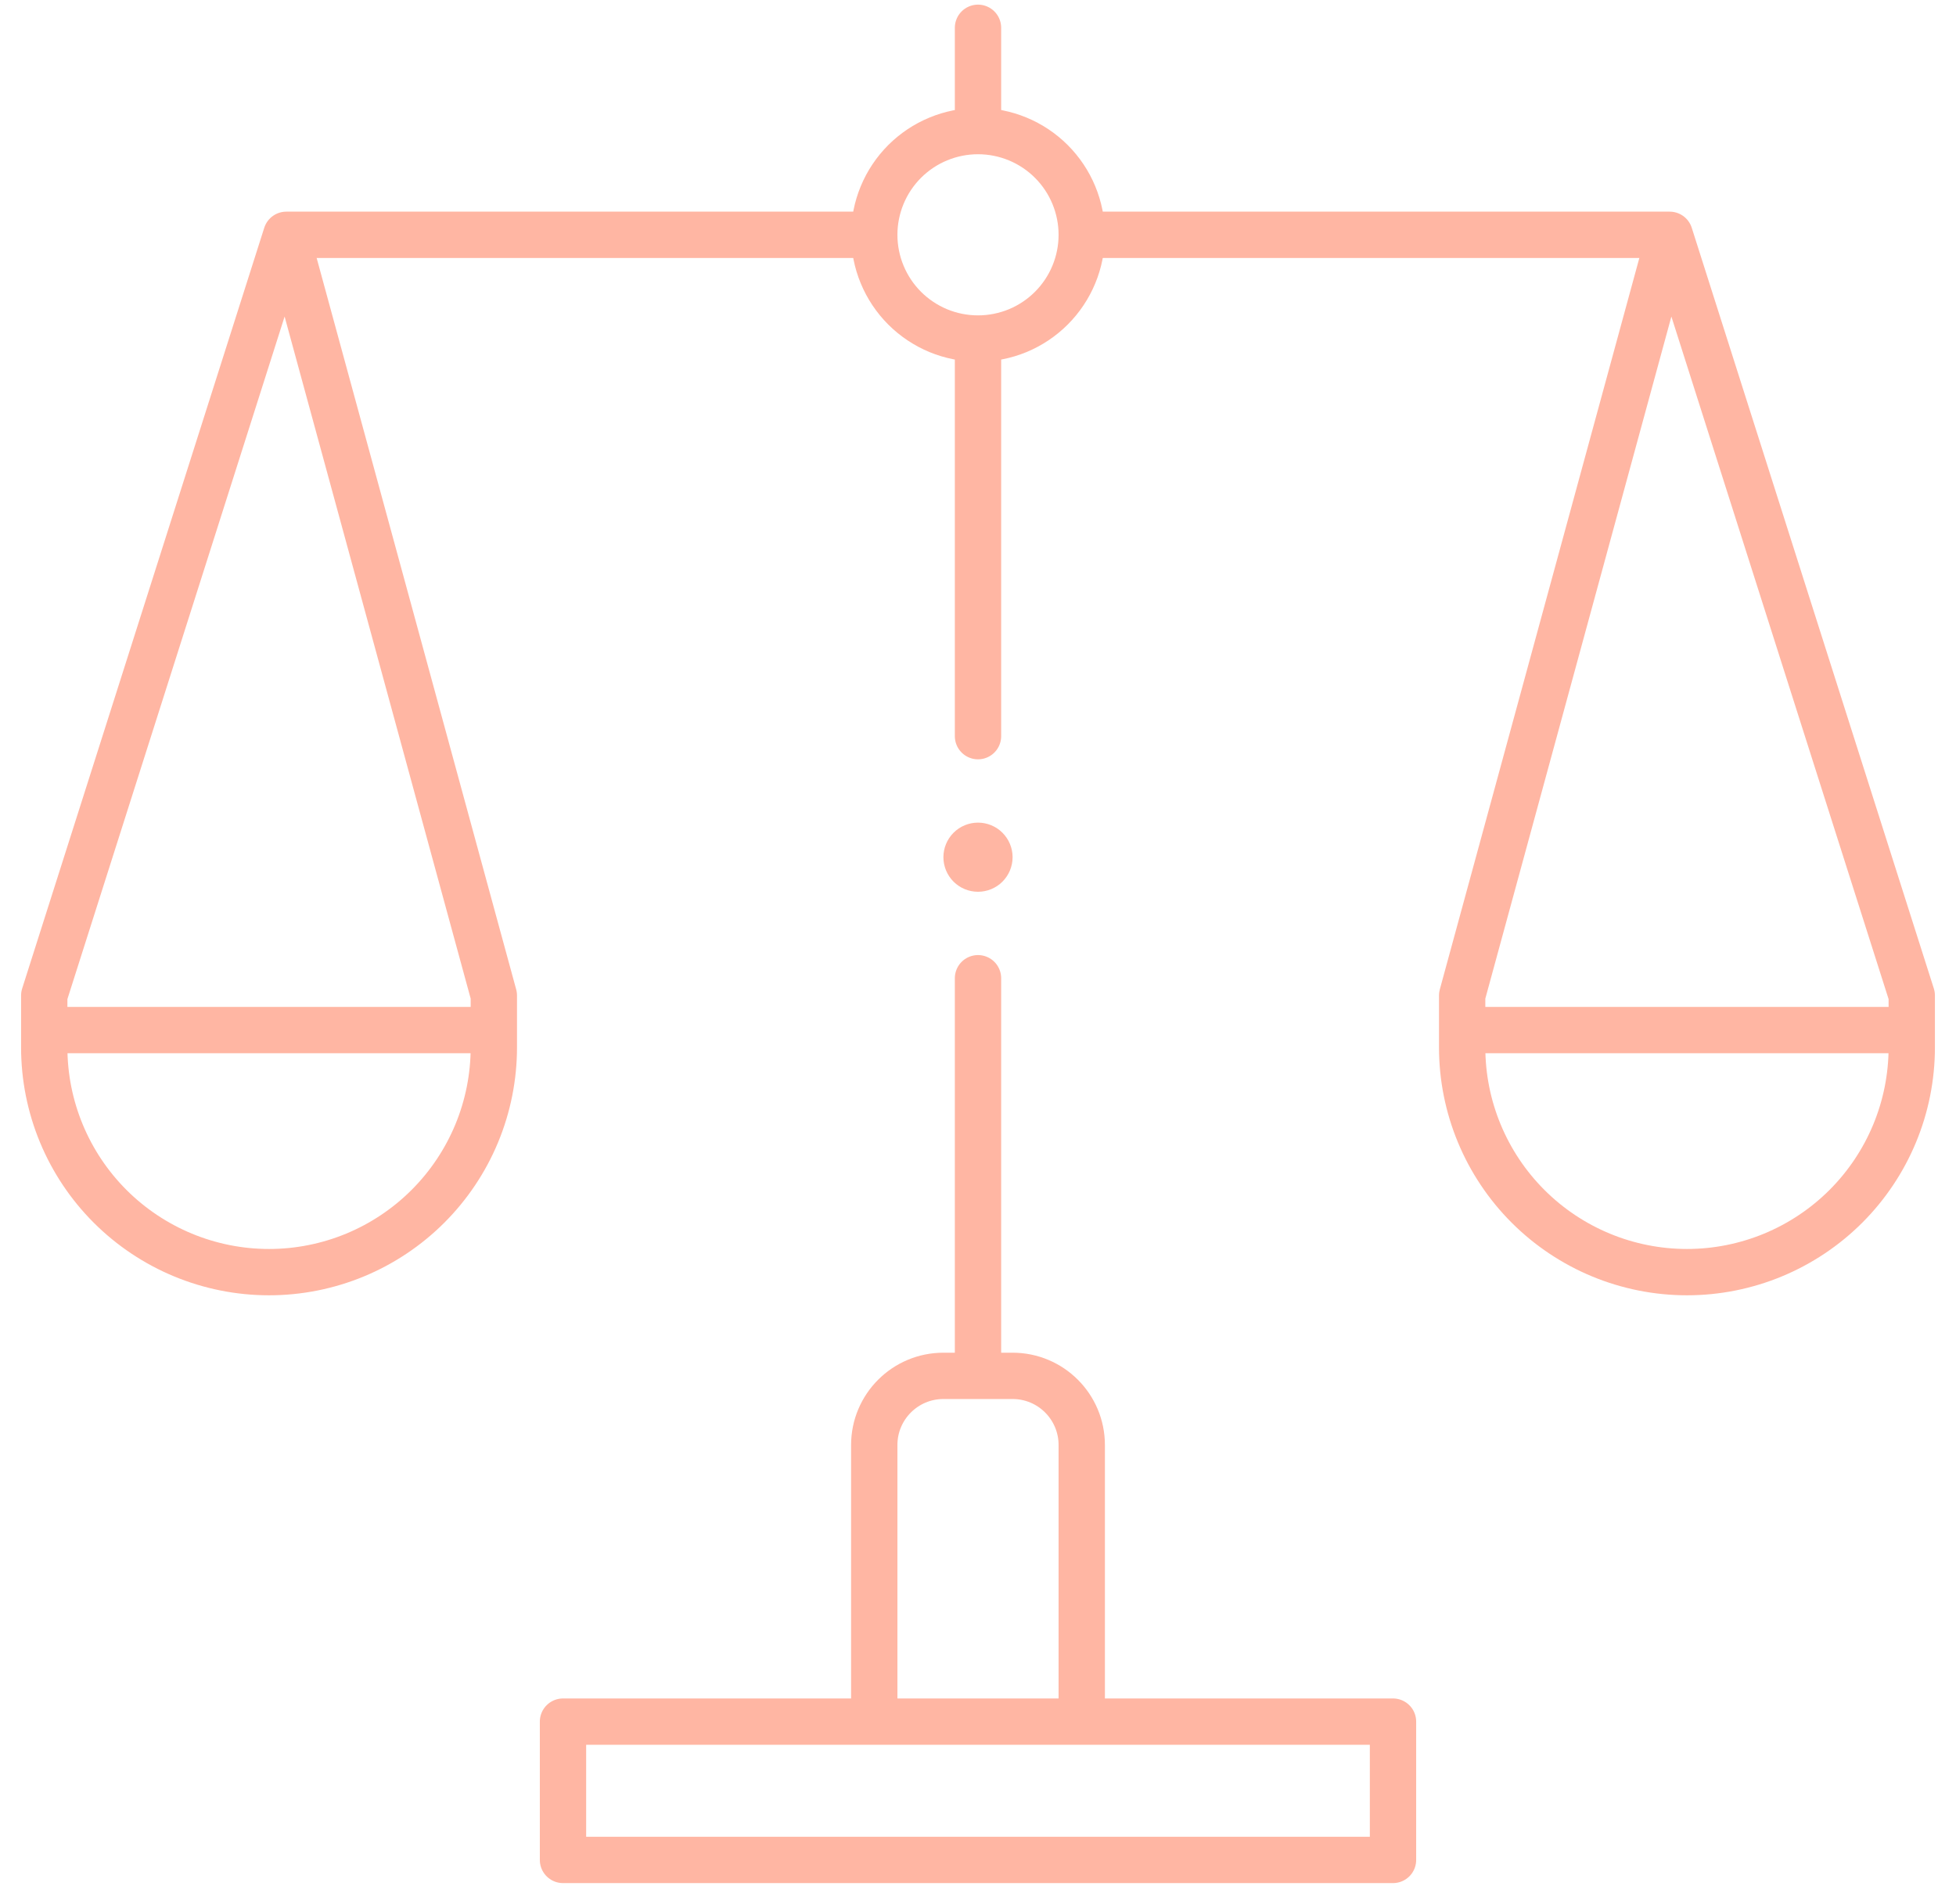 <svg width="76" height="74" viewBox="0 0 76 74" fill="none" xmlns="http://www.w3.org/2000/svg">
<path d="M21.875 66.906H54.125V72.281H21.875V66.906Z" stroke="#FFB6A3" stroke-width="1.8" stroke-linejoin="round"/>
<path d="M33.969 66.906V56.156C33.969 54.672 35.172 53.469 36.656 53.469H39.344C40.828 53.469 42.031 54.672 42.031 56.156V66.906" stroke="#FFB6A3" stroke-width="1.8" stroke-linejoin="round"/>
<path d="M42.031 9.125C42.031 9.654 41.927 10.179 41.724 10.668C41.522 11.157 41.225 11.601 40.85 11.976C40.476 12.35 40.032 12.647 39.543 12.85C39.053 13.052 38.529 13.156 38 13.156C37.471 13.156 36.946 13.052 36.457 12.85C35.968 12.647 35.524 12.35 35.149 11.976C34.775 11.601 34.478 11.157 34.276 10.668C34.073 10.179 33.969 9.654 33.969 9.125C33.969 8.596 34.073 8.072 34.276 7.582C34.478 7.093 34.775 6.649 35.149 6.274C35.524 5.9 35.968 5.603 36.457 5.401C36.946 5.198 37.471 5.094 38 5.094C38.529 5.094 39.053 5.198 39.543 5.401C40.032 5.603 40.476 5.9 40.85 6.274C41.225 6.649 41.522 7.093 41.724 7.582C41.927 8.072 42.031 8.596 42.031 9.125Z" stroke="#FFB6A3" stroke-width="1.8" stroke-linejoin="round"/>
<path d="M38 38.016V52.778" stroke="#FFB6A3" stroke-width="1.8" stroke-linecap="round" stroke-linejoin="round"/>
<path d="M38 1.08V5.074" stroke="#FFB6A3" stroke-width="1.8" stroke-linecap="round" stroke-linejoin="round"/>
<path d="M33.969 9.125H11.125M11.125 9.125L1.719 38.688V40.703C1.719 43.02 2.639 45.241 4.277 46.879C5.915 48.517 8.137 49.438 10.453 49.438C11.6 49.438 12.736 49.212 13.796 48.773C14.855 48.334 15.818 47.69 16.629 46.879C17.44 46.068 18.084 45.105 18.523 44.046C18.962 42.986 19.188 41.85 19.188 40.703V38.688L11.125 9.125Z" stroke="#FFB6A3" stroke-width="1.8" stroke-linejoin="round"/>
<path d="M1.719 40.031H19.188" stroke="#FFB6A3" stroke-width="1.8"/>
<path d="M42.031 9.125H64.875M64.875 9.125L74.281 38.688V40.703C74.281 43.02 73.361 45.241 71.723 46.879C70.085 48.517 67.863 49.438 65.547 49.438C63.23 49.438 61.009 48.517 59.371 46.879C57.733 45.241 56.812 43.02 56.812 40.703V38.688L64.875 9.125Z" stroke="#FFB6A3" stroke-width="1.8" stroke-linejoin="round"/>
<path d="M56.812 40.031H74.281" stroke="#FFB6A3" stroke-width="1.8"/>
<path d="M38 13.847V28.609" stroke="#FFB6A3" stroke-width="1.8" stroke-linecap="round" stroke-linejoin="round"/>
<path d="M39.344 33.312C39.344 33.669 39.202 34.011 38.95 34.263C38.698 34.515 38.356 34.656 38 34.656C37.644 34.656 37.302 34.515 37.05 34.263C36.798 34.011 36.656 33.669 36.656 33.312C36.656 32.956 36.798 32.614 37.05 32.362C37.302 32.11 37.644 31.969 38 31.969C38.356 31.969 38.698 32.11 38.95 32.362C39.202 32.614 39.344 32.956 39.344 33.312Z" fill="#FFB6A3"/>
</svg>
